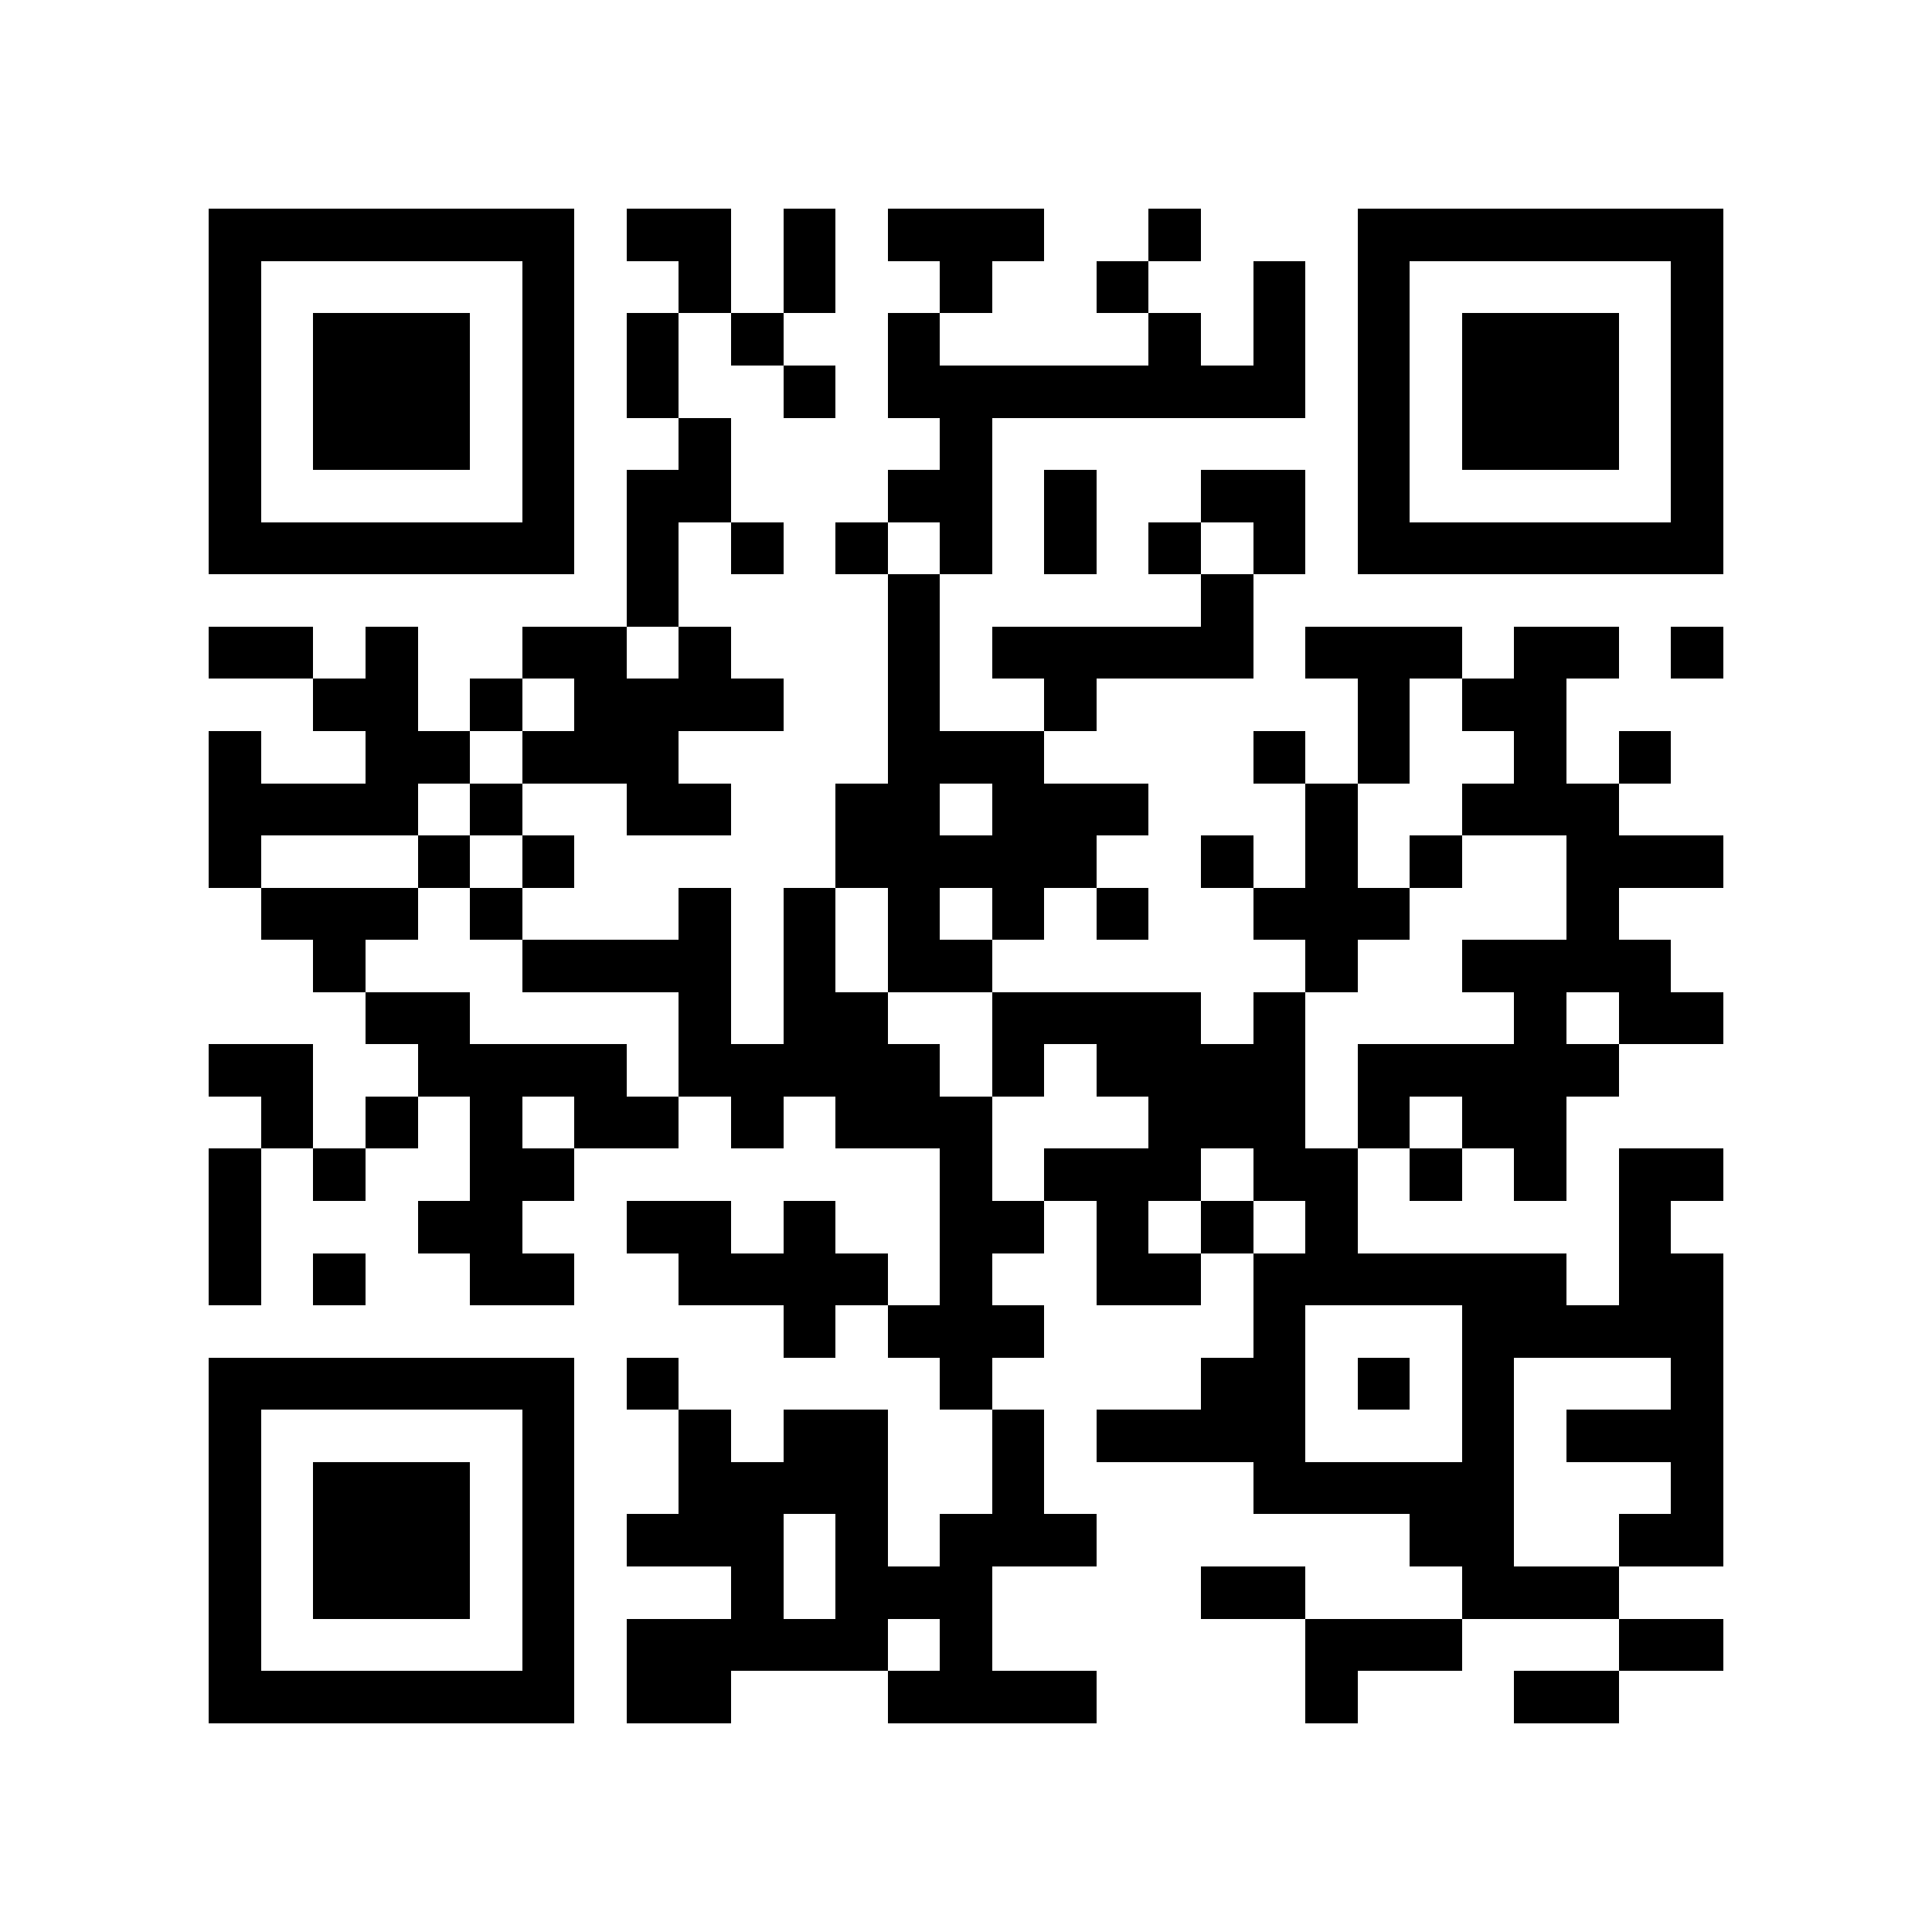 <?xml version="1.0" standalone="yes"?>
<svg xmlns="http://www.w3.org/2000/svg" version="1.1" width="256" height="256">
  <rect x="0" y="0" width="256" height="256" style="fill:#ffffff;shape-rendering:crispEdges;"/>
  <rect x="27.676" y="27.676" width="6.919" height="6.919" style="fill:#000000;shape-rendering:crispEdges;"/>
  <rect x="34.595" y="27.676" width="6.919" height="6.919" style="fill:#000000;shape-rendering:crispEdges;"/>
  <rect x="41.514" y="27.676" width="6.919" height="6.919" style="fill:#000000;shape-rendering:crispEdges;"/>
  <rect x="48.432" y="27.676" width="6.919" height="6.919" style="fill:#000000;shape-rendering:crispEdges;"/>
  <rect x="55.351" y="27.676" width="6.919" height="6.919" style="fill:#000000;shape-rendering:crispEdges;"/>
  <rect x="62.27" y="27.676" width="6.919" height="6.919" style="fill:#000000;shape-rendering:crispEdges;"/>
  <rect x="69.189" y="27.676" width="6.919" height="6.919" style="fill:#000000;shape-rendering:crispEdges;"/>
  <rect x="83.027" y="27.676" width="6.919" height="6.919" style="fill:#000000;shape-rendering:crispEdges;"/>
  <rect x="89.946" y="27.676" width="6.919" height="6.919" style="fill:#000000;shape-rendering:crispEdges;"/>
  <rect x="103.784" y="27.676" width="6.919" height="6.919" style="fill:#000000;shape-rendering:crispEdges;"/>
  <rect x="117.622" y="27.676" width="6.919" height="6.919" style="fill:#000000;shape-rendering:crispEdges;"/>
  <rect x="124.541" y="27.676" width="6.919" height="6.919" style="fill:#000000;shape-rendering:crispEdges;"/>
  <rect x="131.459" y="27.676" width="6.919" height="6.919" style="fill:#000000;shape-rendering:crispEdges;"/>
  <rect x="152.216" y="27.676" width="6.919" height="6.919" style="fill:#000000;shape-rendering:crispEdges;"/>
  <rect x="179.892" y="27.676" width="6.919" height="6.919" style="fill:#000000;shape-rendering:crispEdges;"/>
  <rect x="186.811" y="27.676" width="6.919" height="6.919" style="fill:#000000;shape-rendering:crispEdges;"/>
  <rect x="193.73" y="27.676" width="6.919" height="6.919" style="fill:#000000;shape-rendering:crispEdges;"/>
  <rect x="200.649" y="27.676" width="6.919" height="6.919" style="fill:#000000;shape-rendering:crispEdges;"/>
  <rect x="207.568" y="27.676" width="6.919" height="6.919" style="fill:#000000;shape-rendering:crispEdges;"/>
  <rect x="214.486" y="27.676" width="6.919" height="6.919" style="fill:#000000;shape-rendering:crispEdges;"/>
  <rect x="221.405" y="27.676" width="6.919" height="6.919" style="fill:#000000;shape-rendering:crispEdges;"/>
  <rect x="27.676" y="34.595" width="6.919" height="6.919" style="fill:#000000;shape-rendering:crispEdges;"/>
  <rect x="69.189" y="34.595" width="6.919" height="6.919" style="fill:#000000;shape-rendering:crispEdges;"/>
  <rect x="89.946" y="34.595" width="6.919" height="6.919" style="fill:#000000;shape-rendering:crispEdges;"/>
  <rect x="103.784" y="34.595" width="6.919" height="6.919" style="fill:#000000;shape-rendering:crispEdges;"/>
  <rect x="124.541" y="34.595" width="6.919" height="6.919" style="fill:#000000;shape-rendering:crispEdges;"/>
  <rect x="145.297" y="34.595" width="6.919" height="6.919" style="fill:#000000;shape-rendering:crispEdges;"/>
  <rect x="166.054" y="34.595" width="6.919" height="6.919" style="fill:#000000;shape-rendering:crispEdges;"/>
  <rect x="179.892" y="34.595" width="6.919" height="6.919" style="fill:#000000;shape-rendering:crispEdges;"/>
  <rect x="221.405" y="34.595" width="6.919" height="6.919" style="fill:#000000;shape-rendering:crispEdges;"/>
  <rect x="27.676" y="41.514" width="6.919" height="6.919" style="fill:#000000;shape-rendering:crispEdges;"/>
  <rect x="41.514" y="41.514" width="6.919" height="6.919" style="fill:#000000;shape-rendering:crispEdges;"/>
  <rect x="48.432" y="41.514" width="6.919" height="6.919" style="fill:#000000;shape-rendering:crispEdges;"/>
  <rect x="55.351" y="41.514" width="6.919" height="6.919" style="fill:#000000;shape-rendering:crispEdges;"/>
  <rect x="69.189" y="41.514" width="6.919" height="6.919" style="fill:#000000;shape-rendering:crispEdges;"/>
  <rect x="83.027" y="41.514" width="6.919" height="6.919" style="fill:#000000;shape-rendering:crispEdges;"/>
  <rect x="96.865" y="41.514" width="6.919" height="6.919" style="fill:#000000;shape-rendering:crispEdges;"/>
  <rect x="117.622" y="41.514" width="6.919" height="6.919" style="fill:#000000;shape-rendering:crispEdges;"/>
  <rect x="152.216" y="41.514" width="6.919" height="6.919" style="fill:#000000;shape-rendering:crispEdges;"/>
  <rect x="166.054" y="41.514" width="6.919" height="6.919" style="fill:#000000;shape-rendering:crispEdges;"/>
  <rect x="179.892" y="41.514" width="6.919" height="6.919" style="fill:#000000;shape-rendering:crispEdges;"/>
  <rect x="193.73" y="41.514" width="6.919" height="6.919" style="fill:#000000;shape-rendering:crispEdges;"/>
  <rect x="200.649" y="41.514" width="6.919" height="6.919" style="fill:#000000;shape-rendering:crispEdges;"/>
  <rect x="207.568" y="41.514" width="6.919" height="6.919" style="fill:#000000;shape-rendering:crispEdges;"/>
  <rect x="221.405" y="41.514" width="6.919" height="6.919" style="fill:#000000;shape-rendering:crispEdges;"/>
  <rect x="27.676" y="48.432" width="6.919" height="6.919" style="fill:#000000;shape-rendering:crispEdges;"/>
  <rect x="41.514" y="48.432" width="6.919" height="6.919" style="fill:#000000;shape-rendering:crispEdges;"/>
  <rect x="48.432" y="48.432" width="6.919" height="6.919" style="fill:#000000;shape-rendering:crispEdges;"/>
  <rect x="55.351" y="48.432" width="6.919" height="6.919" style="fill:#000000;shape-rendering:crispEdges;"/>
  <rect x="69.189" y="48.432" width="6.919" height="6.919" style="fill:#000000;shape-rendering:crispEdges;"/>
  <rect x="83.027" y="48.432" width="6.919" height="6.919" style="fill:#000000;shape-rendering:crispEdges;"/>
  <rect x="103.784" y="48.432" width="6.919" height="6.919" style="fill:#000000;shape-rendering:crispEdges;"/>
  <rect x="117.622" y="48.432" width="6.919" height="6.919" style="fill:#000000;shape-rendering:crispEdges;"/>
  <rect x="124.541" y="48.432" width="6.919" height="6.919" style="fill:#000000;shape-rendering:crispEdges;"/>
  <rect x="131.459" y="48.432" width="6.919" height="6.919" style="fill:#000000;shape-rendering:crispEdges;"/>
  <rect x="138.378" y="48.432" width="6.919" height="6.919" style="fill:#000000;shape-rendering:crispEdges;"/>
  <rect x="145.297" y="48.432" width="6.919" height="6.919" style="fill:#000000;shape-rendering:crispEdges;"/>
  <rect x="152.216" y="48.432" width="6.919" height="6.919" style="fill:#000000;shape-rendering:crispEdges;"/>
  <rect x="159.135" y="48.432" width="6.919" height="6.919" style="fill:#000000;shape-rendering:crispEdges;"/>
  <rect x="166.054" y="48.432" width="6.919" height="6.919" style="fill:#000000;shape-rendering:crispEdges;"/>
  <rect x="179.892" y="48.432" width="6.919" height="6.919" style="fill:#000000;shape-rendering:crispEdges;"/>
  <rect x="193.73" y="48.432" width="6.919" height="6.919" style="fill:#000000;shape-rendering:crispEdges;"/>
  <rect x="200.649" y="48.432" width="6.919" height="6.919" style="fill:#000000;shape-rendering:crispEdges;"/>
  <rect x="207.568" y="48.432" width="6.919" height="6.919" style="fill:#000000;shape-rendering:crispEdges;"/>
  <rect x="221.405" y="48.432" width="6.919" height="6.919" style="fill:#000000;shape-rendering:crispEdges;"/>
  <rect x="27.676" y="55.351" width="6.919" height="6.919" style="fill:#000000;shape-rendering:crispEdges;"/>
  <rect x="41.514" y="55.351" width="6.919" height="6.919" style="fill:#000000;shape-rendering:crispEdges;"/>
  <rect x="48.432" y="55.351" width="6.919" height="6.919" style="fill:#000000;shape-rendering:crispEdges;"/>
  <rect x="55.351" y="55.351" width="6.919" height="6.919" style="fill:#000000;shape-rendering:crispEdges;"/>
  <rect x="69.189" y="55.351" width="6.919" height="6.919" style="fill:#000000;shape-rendering:crispEdges;"/>
  <rect x="89.946" y="55.351" width="6.919" height="6.919" style="fill:#000000;shape-rendering:crispEdges;"/>
  <rect x="124.541" y="55.351" width="6.919" height="6.919" style="fill:#000000;shape-rendering:crispEdges;"/>
  <rect x="179.892" y="55.351" width="6.919" height="6.919" style="fill:#000000;shape-rendering:crispEdges;"/>
  <rect x="193.73" y="55.351" width="6.919" height="6.919" style="fill:#000000;shape-rendering:crispEdges;"/>
  <rect x="200.649" y="55.351" width="6.919" height="6.919" style="fill:#000000;shape-rendering:crispEdges;"/>
  <rect x="207.568" y="55.351" width="6.919" height="6.919" style="fill:#000000;shape-rendering:crispEdges;"/>
  <rect x="221.405" y="55.351" width="6.919" height="6.919" style="fill:#000000;shape-rendering:crispEdges;"/>
  <rect x="27.676" y="62.27" width="6.919" height="6.919" style="fill:#000000;shape-rendering:crispEdges;"/>
  <rect x="69.189" y="62.27" width="6.919" height="6.919" style="fill:#000000;shape-rendering:crispEdges;"/>
  <rect x="83.027" y="62.27" width="6.919" height="6.919" style="fill:#000000;shape-rendering:crispEdges;"/>
  <rect x="89.946" y="62.27" width="6.919" height="6.919" style="fill:#000000;shape-rendering:crispEdges;"/>
  <rect x="117.622" y="62.27" width="6.919" height="6.919" style="fill:#000000;shape-rendering:crispEdges;"/>
  <rect x="124.541" y="62.27" width="6.919" height="6.919" style="fill:#000000;shape-rendering:crispEdges;"/>
  <rect x="138.378" y="62.27" width="6.919" height="6.919" style="fill:#000000;shape-rendering:crispEdges;"/>
  <rect x="159.135" y="62.27" width="6.919" height="6.919" style="fill:#000000;shape-rendering:crispEdges;"/>
  <rect x="166.054" y="62.27" width="6.919" height="6.919" style="fill:#000000;shape-rendering:crispEdges;"/>
  <rect x="179.892" y="62.27" width="6.919" height="6.919" style="fill:#000000;shape-rendering:crispEdges;"/>
  <rect x="221.405" y="62.27" width="6.919" height="6.919" style="fill:#000000;shape-rendering:crispEdges;"/>
  <rect x="27.676" y="69.189" width="6.919" height="6.919" style="fill:#000000;shape-rendering:crispEdges;"/>
  <rect x="34.595" y="69.189" width="6.919" height="6.919" style="fill:#000000;shape-rendering:crispEdges;"/>
  <rect x="41.514" y="69.189" width="6.919" height="6.919" style="fill:#000000;shape-rendering:crispEdges;"/>
  <rect x="48.432" y="69.189" width="6.919" height="6.919" style="fill:#000000;shape-rendering:crispEdges;"/>
  <rect x="55.351" y="69.189" width="6.919" height="6.919" style="fill:#000000;shape-rendering:crispEdges;"/>
  <rect x="62.27" y="69.189" width="6.919" height="6.919" style="fill:#000000;shape-rendering:crispEdges;"/>
  <rect x="69.189" y="69.189" width="6.919" height="6.919" style="fill:#000000;shape-rendering:crispEdges;"/>
  <rect x="83.027" y="69.189" width="6.919" height="6.919" style="fill:#000000;shape-rendering:crispEdges;"/>
  <rect x="96.865" y="69.189" width="6.919" height="6.919" style="fill:#000000;shape-rendering:crispEdges;"/>
  <rect x="110.703" y="69.189" width="6.919" height="6.919" style="fill:#000000;shape-rendering:crispEdges;"/>
  <rect x="124.541" y="69.189" width="6.919" height="6.919" style="fill:#000000;shape-rendering:crispEdges;"/>
  <rect x="138.378" y="69.189" width="6.919" height="6.919" style="fill:#000000;shape-rendering:crispEdges;"/>
  <rect x="152.216" y="69.189" width="6.919" height="6.919" style="fill:#000000;shape-rendering:crispEdges;"/>
  <rect x="166.054" y="69.189" width="6.919" height="6.919" style="fill:#000000;shape-rendering:crispEdges;"/>
  <rect x="179.892" y="69.189" width="6.919" height="6.919" style="fill:#000000;shape-rendering:crispEdges;"/>
  <rect x="186.811" y="69.189" width="6.919" height="6.919" style="fill:#000000;shape-rendering:crispEdges;"/>
  <rect x="193.73" y="69.189" width="6.919" height="6.919" style="fill:#000000;shape-rendering:crispEdges;"/>
  <rect x="200.649" y="69.189" width="6.919" height="6.919" style="fill:#000000;shape-rendering:crispEdges;"/>
  <rect x="207.568" y="69.189" width="6.919" height="6.919" style="fill:#000000;shape-rendering:crispEdges;"/>
  <rect x="214.486" y="69.189" width="6.919" height="6.919" style="fill:#000000;shape-rendering:crispEdges;"/>
  <rect x="221.405" y="69.189" width="6.919" height="6.919" style="fill:#000000;shape-rendering:crispEdges;"/>
  <rect x="83.027" y="76.108" width="6.919" height="6.919" style="fill:#000000;shape-rendering:crispEdges;"/>
  <rect x="117.622" y="76.108" width="6.919" height="6.919" style="fill:#000000;shape-rendering:crispEdges;"/>
  <rect x="159.135" y="76.108" width="6.919" height="6.919" style="fill:#000000;shape-rendering:crispEdges;"/>
  <rect x="27.676" y="83.027" width="6.919" height="6.919" style="fill:#000000;shape-rendering:crispEdges;"/>
  <rect x="34.595" y="83.027" width="6.919" height="6.919" style="fill:#000000;shape-rendering:crispEdges;"/>
  <rect x="48.432" y="83.027" width="6.919" height="6.919" style="fill:#000000;shape-rendering:crispEdges;"/>
  <rect x="69.189" y="83.027" width="6.919" height="6.919" style="fill:#000000;shape-rendering:crispEdges;"/>
  <rect x="76.108" y="83.027" width="6.919" height="6.919" style="fill:#000000;shape-rendering:crispEdges;"/>
  <rect x="89.946" y="83.027" width="6.919" height="6.919" style="fill:#000000;shape-rendering:crispEdges;"/>
  <rect x="117.622" y="83.027" width="6.919" height="6.919" style="fill:#000000;shape-rendering:crispEdges;"/>
  <rect x="131.459" y="83.027" width="6.919" height="6.919" style="fill:#000000;shape-rendering:crispEdges;"/>
  <rect x="138.378" y="83.027" width="6.919" height="6.919" style="fill:#000000;shape-rendering:crispEdges;"/>
  <rect x="145.297" y="83.027" width="6.919" height="6.919" style="fill:#000000;shape-rendering:crispEdges;"/>
  <rect x="152.216" y="83.027" width="6.919" height="6.919" style="fill:#000000;shape-rendering:crispEdges;"/>
  <rect x="159.135" y="83.027" width="6.919" height="6.919" style="fill:#000000;shape-rendering:crispEdges;"/>
  <rect x="172.973" y="83.027" width="6.919" height="6.919" style="fill:#000000;shape-rendering:crispEdges;"/>
  <rect x="179.892" y="83.027" width="6.919" height="6.919" style="fill:#000000;shape-rendering:crispEdges;"/>
  <rect x="186.811" y="83.027" width="6.919" height="6.919" style="fill:#000000;shape-rendering:crispEdges;"/>
  <rect x="200.649" y="83.027" width="6.919" height="6.919" style="fill:#000000;shape-rendering:crispEdges;"/>
  <rect x="207.568" y="83.027" width="6.919" height="6.919" style="fill:#000000;shape-rendering:crispEdges;"/>
  <rect x="221.405" y="83.027" width="6.919" height="6.919" style="fill:#000000;shape-rendering:crispEdges;"/>
  <rect x="41.514" y="89.946" width="6.919" height="6.919" style="fill:#000000;shape-rendering:crispEdges;"/>
  <rect x="48.432" y="89.946" width="6.919" height="6.919" style="fill:#000000;shape-rendering:crispEdges;"/>
  <rect x="62.27" y="89.946" width="6.919" height="6.919" style="fill:#000000;shape-rendering:crispEdges;"/>
  <rect x="76.108" y="89.946" width="6.919" height="6.919" style="fill:#000000;shape-rendering:crispEdges;"/>
  <rect x="83.027" y="89.946" width="6.919" height="6.919" style="fill:#000000;shape-rendering:crispEdges;"/>
  <rect x="89.946" y="89.946" width="6.919" height="6.919" style="fill:#000000;shape-rendering:crispEdges;"/>
  <rect x="96.865" y="89.946" width="6.919" height="6.919" style="fill:#000000;shape-rendering:crispEdges;"/>
  <rect x="117.622" y="89.946" width="6.919" height="6.919" style="fill:#000000;shape-rendering:crispEdges;"/>
  <rect x="138.378" y="89.946" width="6.919" height="6.919" style="fill:#000000;shape-rendering:crispEdges;"/>
  <rect x="179.892" y="89.946" width="6.919" height="6.919" style="fill:#000000;shape-rendering:crispEdges;"/>
  <rect x="193.73" y="89.946" width="6.919" height="6.919" style="fill:#000000;shape-rendering:crispEdges;"/>
  <rect x="200.649" y="89.946" width="6.919" height="6.919" style="fill:#000000;shape-rendering:crispEdges;"/>
  <rect x="27.676" y="96.865" width="6.919" height="6.919" style="fill:#000000;shape-rendering:crispEdges;"/>
  <rect x="48.432" y="96.865" width="6.919" height="6.919" style="fill:#000000;shape-rendering:crispEdges;"/>
  <rect x="55.351" y="96.865" width="6.919" height="6.919" style="fill:#000000;shape-rendering:crispEdges;"/>
  <rect x="69.189" y="96.865" width="6.919" height="6.919" style="fill:#000000;shape-rendering:crispEdges;"/>
  <rect x="76.108" y="96.865" width="6.919" height="6.919" style="fill:#000000;shape-rendering:crispEdges;"/>
  <rect x="83.027" y="96.865" width="6.919" height="6.919" style="fill:#000000;shape-rendering:crispEdges;"/>
  <rect x="117.622" y="96.865" width="6.919" height="6.919" style="fill:#000000;shape-rendering:crispEdges;"/>
  <rect x="124.541" y="96.865" width="6.919" height="6.919" style="fill:#000000;shape-rendering:crispEdges;"/>
  <rect x="131.459" y="96.865" width="6.919" height="6.919" style="fill:#000000;shape-rendering:crispEdges;"/>
  <rect x="166.054" y="96.865" width="6.919" height="6.919" style="fill:#000000;shape-rendering:crispEdges;"/>
  <rect x="179.892" y="96.865" width="6.919" height="6.919" style="fill:#000000;shape-rendering:crispEdges;"/>
  <rect x="200.649" y="96.865" width="6.919" height="6.919" style="fill:#000000;shape-rendering:crispEdges;"/>
  <rect x="214.486" y="96.865" width="6.919" height="6.919" style="fill:#000000;shape-rendering:crispEdges;"/>
  <rect x="27.676" y="103.784" width="6.919" height="6.919" style="fill:#000000;shape-rendering:crispEdges;"/>
  <rect x="34.595" y="103.784" width="6.919" height="6.919" style="fill:#000000;shape-rendering:crispEdges;"/>
  <rect x="41.514" y="103.784" width="6.919" height="6.919" style="fill:#000000;shape-rendering:crispEdges;"/>
  <rect x="48.432" y="103.784" width="6.919" height="6.919" style="fill:#000000;shape-rendering:crispEdges;"/>
  <rect x="62.27" y="103.784" width="6.919" height="6.919" style="fill:#000000;shape-rendering:crispEdges;"/>
  <rect x="83.027" y="103.784" width="6.919" height="6.919" style="fill:#000000;shape-rendering:crispEdges;"/>
  <rect x="89.946" y="103.784" width="6.919" height="6.919" style="fill:#000000;shape-rendering:crispEdges;"/>
  <rect x="110.703" y="103.784" width="6.919" height="6.919" style="fill:#000000;shape-rendering:crispEdges;"/>
  <rect x="117.622" y="103.784" width="6.919" height="6.919" style="fill:#000000;shape-rendering:crispEdges;"/>
  <rect x="131.459" y="103.784" width="6.919" height="6.919" style="fill:#000000;shape-rendering:crispEdges;"/>
  <rect x="138.378" y="103.784" width="6.919" height="6.919" style="fill:#000000;shape-rendering:crispEdges;"/>
  <rect x="145.297" y="103.784" width="6.919" height="6.919" style="fill:#000000;shape-rendering:crispEdges;"/>
  <rect x="172.973" y="103.784" width="6.919" height="6.919" style="fill:#000000;shape-rendering:crispEdges;"/>
  <rect x="193.73" y="103.784" width="6.919" height="6.919" style="fill:#000000;shape-rendering:crispEdges;"/>
  <rect x="200.649" y="103.784" width="6.919" height="6.919" style="fill:#000000;shape-rendering:crispEdges;"/>
  <rect x="207.568" y="103.784" width="6.919" height="6.919" style="fill:#000000;shape-rendering:crispEdges;"/>
  <rect x="27.676" y="110.703" width="6.919" height="6.919" style="fill:#000000;shape-rendering:crispEdges;"/>
  <rect x="55.351" y="110.703" width="6.919" height="6.919" style="fill:#000000;shape-rendering:crispEdges;"/>
  <rect x="69.189" y="110.703" width="6.919" height="6.919" style="fill:#000000;shape-rendering:crispEdges;"/>
  <rect x="110.703" y="110.703" width="6.919" height="6.919" style="fill:#000000;shape-rendering:crispEdges;"/>
  <rect x="117.622" y="110.703" width="6.919" height="6.919" style="fill:#000000;shape-rendering:crispEdges;"/>
  <rect x="124.541" y="110.703" width="6.919" height="6.919" style="fill:#000000;shape-rendering:crispEdges;"/>
  <rect x="131.459" y="110.703" width="6.919" height="6.919" style="fill:#000000;shape-rendering:crispEdges;"/>
  <rect x="138.378" y="110.703" width="6.919" height="6.919" style="fill:#000000;shape-rendering:crispEdges;"/>
  <rect x="159.135" y="110.703" width="6.919" height="6.919" style="fill:#000000;shape-rendering:crispEdges;"/>
  <rect x="172.973" y="110.703" width="6.919" height="6.919" style="fill:#000000;shape-rendering:crispEdges;"/>
  <rect x="186.811" y="110.703" width="6.919" height="6.919" style="fill:#000000;shape-rendering:crispEdges;"/>
  <rect x="207.568" y="110.703" width="6.919" height="6.919" style="fill:#000000;shape-rendering:crispEdges;"/>
  <rect x="214.486" y="110.703" width="6.919" height="6.919" style="fill:#000000;shape-rendering:crispEdges;"/>
  <rect x="221.405" y="110.703" width="6.919" height="6.919" style="fill:#000000;shape-rendering:crispEdges;"/>
  <rect x="34.595" y="117.622" width="6.919" height="6.919" style="fill:#000000;shape-rendering:crispEdges;"/>
  <rect x="41.514" y="117.622" width="6.919" height="6.919" style="fill:#000000;shape-rendering:crispEdges;"/>
  <rect x="48.432" y="117.622" width="6.919" height="6.919" style="fill:#000000;shape-rendering:crispEdges;"/>
  <rect x="62.27" y="117.622" width="6.919" height="6.919" style="fill:#000000;shape-rendering:crispEdges;"/>
  <rect x="89.946" y="117.622" width="6.919" height="6.919" style="fill:#000000;shape-rendering:crispEdges;"/>
  <rect x="103.784" y="117.622" width="6.919" height="6.919" style="fill:#000000;shape-rendering:crispEdges;"/>
  <rect x="117.622" y="117.622" width="6.919" height="6.919" style="fill:#000000;shape-rendering:crispEdges;"/>
  <rect x="131.459" y="117.622" width="6.919" height="6.919" style="fill:#000000;shape-rendering:crispEdges;"/>
  <rect x="145.297" y="117.622" width="6.919" height="6.919" style="fill:#000000;shape-rendering:crispEdges;"/>
  <rect x="166.054" y="117.622" width="6.919" height="6.919" style="fill:#000000;shape-rendering:crispEdges;"/>
  <rect x="172.973" y="117.622" width="6.919" height="6.919" style="fill:#000000;shape-rendering:crispEdges;"/>
  <rect x="179.892" y="117.622" width="6.919" height="6.919" style="fill:#000000;shape-rendering:crispEdges;"/>
  <rect x="207.568" y="117.622" width="6.919" height="6.919" style="fill:#000000;shape-rendering:crispEdges;"/>
  <rect x="41.514" y="124.541" width="6.919" height="6.919" style="fill:#000000;shape-rendering:crispEdges;"/>
  <rect x="69.189" y="124.541" width="6.919" height="6.919" style="fill:#000000;shape-rendering:crispEdges;"/>
  <rect x="76.108" y="124.541" width="6.919" height="6.919" style="fill:#000000;shape-rendering:crispEdges;"/>
  <rect x="83.027" y="124.541" width="6.919" height="6.919" style="fill:#000000;shape-rendering:crispEdges;"/>
  <rect x="89.946" y="124.541" width="6.919" height="6.919" style="fill:#000000;shape-rendering:crispEdges;"/>
  <rect x="103.784" y="124.541" width="6.919" height="6.919" style="fill:#000000;shape-rendering:crispEdges;"/>
  <rect x="117.622" y="124.541" width="6.919" height="6.919" style="fill:#000000;shape-rendering:crispEdges;"/>
  <rect x="124.541" y="124.541" width="6.919" height="6.919" style="fill:#000000;shape-rendering:crispEdges;"/>
  <rect x="172.973" y="124.541" width="6.919" height="6.919" style="fill:#000000;shape-rendering:crispEdges;"/>
  <rect x="193.73" y="124.541" width="6.919" height="6.919" style="fill:#000000;shape-rendering:crispEdges;"/>
  <rect x="200.649" y="124.541" width="6.919" height="6.919" style="fill:#000000;shape-rendering:crispEdges;"/>
  <rect x="207.568" y="124.541" width="6.919" height="6.919" style="fill:#000000;shape-rendering:crispEdges;"/>
  <rect x="214.486" y="124.541" width="6.919" height="6.919" style="fill:#000000;shape-rendering:crispEdges;"/>
  <rect x="48.432" y="131.459" width="6.919" height="6.919" style="fill:#000000;shape-rendering:crispEdges;"/>
  <rect x="55.351" y="131.459" width="6.919" height="6.919" style="fill:#000000;shape-rendering:crispEdges;"/>
  <rect x="89.946" y="131.459" width="6.919" height="6.919" style="fill:#000000;shape-rendering:crispEdges;"/>
  <rect x="103.784" y="131.459" width="6.919" height="6.919" style="fill:#000000;shape-rendering:crispEdges;"/>
  <rect x="110.703" y="131.459" width="6.919" height="6.919" style="fill:#000000;shape-rendering:crispEdges;"/>
  <rect x="131.459" y="131.459" width="6.919" height="6.919" style="fill:#000000;shape-rendering:crispEdges;"/>
  <rect x="138.378" y="131.459" width="6.919" height="6.919" style="fill:#000000;shape-rendering:crispEdges;"/>
  <rect x="145.297" y="131.459" width="6.919" height="6.919" style="fill:#000000;shape-rendering:crispEdges;"/>
  <rect x="152.216" y="131.459" width="6.919" height="6.919" style="fill:#000000;shape-rendering:crispEdges;"/>
  <rect x="166.054" y="131.459" width="6.919" height="6.919" style="fill:#000000;shape-rendering:crispEdges;"/>
  <rect x="200.649" y="131.459" width="6.919" height="6.919" style="fill:#000000;shape-rendering:crispEdges;"/>
  <rect x="214.486" y="131.459" width="6.919" height="6.919" style="fill:#000000;shape-rendering:crispEdges;"/>
  <rect x="221.405" y="131.459" width="6.919" height="6.919" style="fill:#000000;shape-rendering:crispEdges;"/>
  <rect x="27.676" y="138.378" width="6.919" height="6.919" style="fill:#000000;shape-rendering:crispEdges;"/>
  <rect x="34.595" y="138.378" width="6.919" height="6.919" style="fill:#000000;shape-rendering:crispEdges;"/>
  <rect x="55.351" y="138.378" width="6.919" height="6.919" style="fill:#000000;shape-rendering:crispEdges;"/>
  <rect x="62.27" y="138.378" width="6.919" height="6.919" style="fill:#000000;shape-rendering:crispEdges;"/>
  <rect x="69.189" y="138.378" width="6.919" height="6.919" style="fill:#000000;shape-rendering:crispEdges;"/>
  <rect x="76.108" y="138.378" width="6.919" height="6.919" style="fill:#000000;shape-rendering:crispEdges;"/>
  <rect x="89.946" y="138.378" width="6.919" height="6.919" style="fill:#000000;shape-rendering:crispEdges;"/>
  <rect x="96.865" y="138.378" width="6.919" height="6.919" style="fill:#000000;shape-rendering:crispEdges;"/>
  <rect x="103.784" y="138.378" width="6.919" height="6.919" style="fill:#000000;shape-rendering:crispEdges;"/>
  <rect x="110.703" y="138.378" width="6.919" height="6.919" style="fill:#000000;shape-rendering:crispEdges;"/>
  <rect x="117.622" y="138.378" width="6.919" height="6.919" style="fill:#000000;shape-rendering:crispEdges;"/>
  <rect x="131.459" y="138.378" width="6.919" height="6.919" style="fill:#000000;shape-rendering:crispEdges;"/>
  <rect x="145.297" y="138.378" width="6.919" height="6.919" style="fill:#000000;shape-rendering:crispEdges;"/>
  <rect x="152.216" y="138.378" width="6.919" height="6.919" style="fill:#000000;shape-rendering:crispEdges;"/>
  <rect x="159.135" y="138.378" width="6.919" height="6.919" style="fill:#000000;shape-rendering:crispEdges;"/>
  <rect x="166.054" y="138.378" width="6.919" height="6.919" style="fill:#000000;shape-rendering:crispEdges;"/>
  <rect x="179.892" y="138.378" width="6.919" height="6.919" style="fill:#000000;shape-rendering:crispEdges;"/>
  <rect x="186.811" y="138.378" width="6.919" height="6.919" style="fill:#000000;shape-rendering:crispEdges;"/>
  <rect x="193.73" y="138.378" width="6.919" height="6.919" style="fill:#000000;shape-rendering:crispEdges;"/>
  <rect x="200.649" y="138.378" width="6.919" height="6.919" style="fill:#000000;shape-rendering:crispEdges;"/>
  <rect x="207.568" y="138.378" width="6.919" height="6.919" style="fill:#000000;shape-rendering:crispEdges;"/>
  <rect x="34.595" y="145.297" width="6.919" height="6.919" style="fill:#000000;shape-rendering:crispEdges;"/>
  <rect x="48.432" y="145.297" width="6.919" height="6.919" style="fill:#000000;shape-rendering:crispEdges;"/>
  <rect x="62.27" y="145.297" width="6.919" height="6.919" style="fill:#000000;shape-rendering:crispEdges;"/>
  <rect x="76.108" y="145.297" width="6.919" height="6.919" style="fill:#000000;shape-rendering:crispEdges;"/>
  <rect x="83.027" y="145.297" width="6.919" height="6.919" style="fill:#000000;shape-rendering:crispEdges;"/>
  <rect x="96.865" y="145.297" width="6.919" height="6.919" style="fill:#000000;shape-rendering:crispEdges;"/>
  <rect x="110.703" y="145.297" width="6.919" height="6.919" style="fill:#000000;shape-rendering:crispEdges;"/>
  <rect x="117.622" y="145.297" width="6.919" height="6.919" style="fill:#000000;shape-rendering:crispEdges;"/>
  <rect x="124.541" y="145.297" width="6.919" height="6.919" style="fill:#000000;shape-rendering:crispEdges;"/>
  <rect x="152.216" y="145.297" width="6.919" height="6.919" style="fill:#000000;shape-rendering:crispEdges;"/>
  <rect x="159.135" y="145.297" width="6.919" height="6.919" style="fill:#000000;shape-rendering:crispEdges;"/>
  <rect x="166.054" y="145.297" width="6.919" height="6.919" style="fill:#000000;shape-rendering:crispEdges;"/>
  <rect x="179.892" y="145.297" width="6.919" height="6.919" style="fill:#000000;shape-rendering:crispEdges;"/>
  <rect x="193.73" y="145.297" width="6.919" height="6.919" style="fill:#000000;shape-rendering:crispEdges;"/>
  <rect x="200.649" y="145.297" width="6.919" height="6.919" style="fill:#000000;shape-rendering:crispEdges;"/>
  <rect x="27.676" y="152.216" width="6.919" height="6.919" style="fill:#000000;shape-rendering:crispEdges;"/>
  <rect x="41.514" y="152.216" width="6.919" height="6.919" style="fill:#000000;shape-rendering:crispEdges;"/>
  <rect x="62.27" y="152.216" width="6.919" height="6.919" style="fill:#000000;shape-rendering:crispEdges;"/>
  <rect x="69.189" y="152.216" width="6.919" height="6.919" style="fill:#000000;shape-rendering:crispEdges;"/>
  <rect x="124.541" y="152.216" width="6.919" height="6.919" style="fill:#000000;shape-rendering:crispEdges;"/>
  <rect x="138.378" y="152.216" width="6.919" height="6.919" style="fill:#000000;shape-rendering:crispEdges;"/>
  <rect x="145.297" y="152.216" width="6.919" height="6.919" style="fill:#000000;shape-rendering:crispEdges;"/>
  <rect x="152.216" y="152.216" width="6.919" height="6.919" style="fill:#000000;shape-rendering:crispEdges;"/>
  <rect x="166.054" y="152.216" width="6.919" height="6.919" style="fill:#000000;shape-rendering:crispEdges;"/>
  <rect x="172.973" y="152.216" width="6.919" height="6.919" style="fill:#000000;shape-rendering:crispEdges;"/>
  <rect x="186.811" y="152.216" width="6.919" height="6.919" style="fill:#000000;shape-rendering:crispEdges;"/>
  <rect x="200.649" y="152.216" width="6.919" height="6.919" style="fill:#000000;shape-rendering:crispEdges;"/>
  <rect x="214.486" y="152.216" width="6.919" height="6.919" style="fill:#000000;shape-rendering:crispEdges;"/>
  <rect x="221.405" y="152.216" width="6.919" height="6.919" style="fill:#000000;shape-rendering:crispEdges;"/>
  <rect x="27.676" y="159.135" width="6.919" height="6.919" style="fill:#000000;shape-rendering:crispEdges;"/>
  <rect x="55.351" y="159.135" width="6.919" height="6.919" style="fill:#000000;shape-rendering:crispEdges;"/>
  <rect x="62.27" y="159.135" width="6.919" height="6.919" style="fill:#000000;shape-rendering:crispEdges;"/>
  <rect x="83.027" y="159.135" width="6.919" height="6.919" style="fill:#000000;shape-rendering:crispEdges;"/>
  <rect x="89.946" y="159.135" width="6.919" height="6.919" style="fill:#000000;shape-rendering:crispEdges;"/>
  <rect x="103.784" y="159.135" width="6.919" height="6.919" style="fill:#000000;shape-rendering:crispEdges;"/>
  <rect x="124.541" y="159.135" width="6.919" height="6.919" style="fill:#000000;shape-rendering:crispEdges;"/>
  <rect x="131.459" y="159.135" width="6.919" height="6.919" style="fill:#000000;shape-rendering:crispEdges;"/>
  <rect x="145.297" y="159.135" width="6.919" height="6.919" style="fill:#000000;shape-rendering:crispEdges;"/>
  <rect x="159.135" y="159.135" width="6.919" height="6.919" style="fill:#000000;shape-rendering:crispEdges;"/>
  <rect x="172.973" y="159.135" width="6.919" height="6.919" style="fill:#000000;shape-rendering:crispEdges;"/>
  <rect x="214.486" y="159.135" width="6.919" height="6.919" style="fill:#000000;shape-rendering:crispEdges;"/>
  <rect x="27.676" y="166.054" width="6.919" height="6.919" style="fill:#000000;shape-rendering:crispEdges;"/>
  <rect x="41.514" y="166.054" width="6.919" height="6.919" style="fill:#000000;shape-rendering:crispEdges;"/>
  <rect x="62.27" y="166.054" width="6.919" height="6.919" style="fill:#000000;shape-rendering:crispEdges;"/>
  <rect x="69.189" y="166.054" width="6.919" height="6.919" style="fill:#000000;shape-rendering:crispEdges;"/>
  <rect x="89.946" y="166.054" width="6.919" height="6.919" style="fill:#000000;shape-rendering:crispEdges;"/>
  <rect x="96.865" y="166.054" width="6.919" height="6.919" style="fill:#000000;shape-rendering:crispEdges;"/>
  <rect x="103.784" y="166.054" width="6.919" height="6.919" style="fill:#000000;shape-rendering:crispEdges;"/>
  <rect x="110.703" y="166.054" width="6.919" height="6.919" style="fill:#000000;shape-rendering:crispEdges;"/>
  <rect x="124.541" y="166.054" width="6.919" height="6.919" style="fill:#000000;shape-rendering:crispEdges;"/>
  <rect x="145.297" y="166.054" width="6.919" height="6.919" style="fill:#000000;shape-rendering:crispEdges;"/>
  <rect x="152.216" y="166.054" width="6.919" height="6.919" style="fill:#000000;shape-rendering:crispEdges;"/>
  <rect x="166.054" y="166.054" width="6.919" height="6.919" style="fill:#000000;shape-rendering:crispEdges;"/>
  <rect x="172.973" y="166.054" width="6.919" height="6.919" style="fill:#000000;shape-rendering:crispEdges;"/>
  <rect x="179.892" y="166.054" width="6.919" height="6.919" style="fill:#000000;shape-rendering:crispEdges;"/>
  <rect x="186.811" y="166.054" width="6.919" height="6.919" style="fill:#000000;shape-rendering:crispEdges;"/>
  <rect x="193.73" y="166.054" width="6.919" height="6.919" style="fill:#000000;shape-rendering:crispEdges;"/>
  <rect x="200.649" y="166.054" width="6.919" height="6.919" style="fill:#000000;shape-rendering:crispEdges;"/>
  <rect x="214.486" y="166.054" width="6.919" height="6.919" style="fill:#000000;shape-rendering:crispEdges;"/>
  <rect x="221.405" y="166.054" width="6.919" height="6.919" style="fill:#000000;shape-rendering:crispEdges;"/>
  <rect x="103.784" y="172.973" width="6.919" height="6.919" style="fill:#000000;shape-rendering:crispEdges;"/>
  <rect x="117.622" y="172.973" width="6.919" height="6.919" style="fill:#000000;shape-rendering:crispEdges;"/>
  <rect x="124.541" y="172.973" width="6.919" height="6.919" style="fill:#000000;shape-rendering:crispEdges;"/>
  <rect x="131.459" y="172.973" width="6.919" height="6.919" style="fill:#000000;shape-rendering:crispEdges;"/>
  <rect x="166.054" y="172.973" width="6.919" height="6.919" style="fill:#000000;shape-rendering:crispEdges;"/>
  <rect x="193.73" y="172.973" width="6.919" height="6.919" style="fill:#000000;shape-rendering:crispEdges;"/>
  <rect x="200.649" y="172.973" width="6.919" height="6.919" style="fill:#000000;shape-rendering:crispEdges;"/>
  <rect x="207.568" y="172.973" width="6.919" height="6.919" style="fill:#000000;shape-rendering:crispEdges;"/>
  <rect x="214.486" y="172.973" width="6.919" height="6.919" style="fill:#000000;shape-rendering:crispEdges;"/>
  <rect x="221.405" y="172.973" width="6.919" height="6.919" style="fill:#000000;shape-rendering:crispEdges;"/>
  <rect x="27.676" y="179.892" width="6.919" height="6.919" style="fill:#000000;shape-rendering:crispEdges;"/>
  <rect x="34.595" y="179.892" width="6.919" height="6.919" style="fill:#000000;shape-rendering:crispEdges;"/>
  <rect x="41.514" y="179.892" width="6.919" height="6.919" style="fill:#000000;shape-rendering:crispEdges;"/>
  <rect x="48.432" y="179.892" width="6.919" height="6.919" style="fill:#000000;shape-rendering:crispEdges;"/>
  <rect x="55.351" y="179.892" width="6.919" height="6.919" style="fill:#000000;shape-rendering:crispEdges;"/>
  <rect x="62.27" y="179.892" width="6.919" height="6.919" style="fill:#000000;shape-rendering:crispEdges;"/>
  <rect x="69.189" y="179.892" width="6.919" height="6.919" style="fill:#000000;shape-rendering:crispEdges;"/>
  <rect x="83.027" y="179.892" width="6.919" height="6.919" style="fill:#000000;shape-rendering:crispEdges;"/>
  <rect x="124.541" y="179.892" width="6.919" height="6.919" style="fill:#000000;shape-rendering:crispEdges;"/>
  <rect x="159.135" y="179.892" width="6.919" height="6.919" style="fill:#000000;shape-rendering:crispEdges;"/>
  <rect x="166.054" y="179.892" width="6.919" height="6.919" style="fill:#000000;shape-rendering:crispEdges;"/>
  <rect x="179.892" y="179.892" width="6.919" height="6.919" style="fill:#000000;shape-rendering:crispEdges;"/>
  <rect x="193.73" y="179.892" width="6.919" height="6.919" style="fill:#000000;shape-rendering:crispEdges;"/>
  <rect x="221.405" y="179.892" width="6.919" height="6.919" style="fill:#000000;shape-rendering:crispEdges;"/>
  <rect x="27.676" y="186.811" width="6.919" height="6.919" style="fill:#000000;shape-rendering:crispEdges;"/>
  <rect x="69.189" y="186.811" width="6.919" height="6.919" style="fill:#000000;shape-rendering:crispEdges;"/>
  <rect x="89.946" y="186.811" width="6.919" height="6.919" style="fill:#000000;shape-rendering:crispEdges;"/>
  <rect x="103.784" y="186.811" width="6.919" height="6.919" style="fill:#000000;shape-rendering:crispEdges;"/>
  <rect x="110.703" y="186.811" width="6.919" height="6.919" style="fill:#000000;shape-rendering:crispEdges;"/>
  <rect x="131.459" y="186.811" width="6.919" height="6.919" style="fill:#000000;shape-rendering:crispEdges;"/>
  <rect x="145.297" y="186.811" width="6.919" height="6.919" style="fill:#000000;shape-rendering:crispEdges;"/>
  <rect x="152.216" y="186.811" width="6.919" height="6.919" style="fill:#000000;shape-rendering:crispEdges;"/>
  <rect x="159.135" y="186.811" width="6.919" height="6.919" style="fill:#000000;shape-rendering:crispEdges;"/>
  <rect x="166.054" y="186.811" width="6.919" height="6.919" style="fill:#000000;shape-rendering:crispEdges;"/>
  <rect x="193.73" y="186.811" width="6.919" height="6.919" style="fill:#000000;shape-rendering:crispEdges;"/>
  <rect x="207.568" y="186.811" width="6.919" height="6.919" style="fill:#000000;shape-rendering:crispEdges;"/>
  <rect x="214.486" y="186.811" width="6.919" height="6.919" style="fill:#000000;shape-rendering:crispEdges;"/>
  <rect x="221.405" y="186.811" width="6.919" height="6.919" style="fill:#000000;shape-rendering:crispEdges;"/>
  <rect x="27.676" y="193.73" width="6.919" height="6.919" style="fill:#000000;shape-rendering:crispEdges;"/>
  <rect x="41.514" y="193.73" width="6.919" height="6.919" style="fill:#000000;shape-rendering:crispEdges;"/>
  <rect x="48.432" y="193.73" width="6.919" height="6.919" style="fill:#000000;shape-rendering:crispEdges;"/>
  <rect x="55.351" y="193.73" width="6.919" height="6.919" style="fill:#000000;shape-rendering:crispEdges;"/>
  <rect x="69.189" y="193.73" width="6.919" height="6.919" style="fill:#000000;shape-rendering:crispEdges;"/>
  <rect x="89.946" y="193.73" width="6.919" height="6.919" style="fill:#000000;shape-rendering:crispEdges;"/>
  <rect x="96.865" y="193.73" width="6.919" height="6.919" style="fill:#000000;shape-rendering:crispEdges;"/>
  <rect x="103.784" y="193.73" width="6.919" height="6.919" style="fill:#000000;shape-rendering:crispEdges;"/>
  <rect x="110.703" y="193.73" width="6.919" height="6.919" style="fill:#000000;shape-rendering:crispEdges;"/>
  <rect x="131.459" y="193.73" width="6.919" height="6.919" style="fill:#000000;shape-rendering:crispEdges;"/>
  <rect x="166.054" y="193.73" width="6.919" height="6.919" style="fill:#000000;shape-rendering:crispEdges;"/>
  <rect x="172.973" y="193.73" width="6.919" height="6.919" style="fill:#000000;shape-rendering:crispEdges;"/>
  <rect x="179.892" y="193.73" width="6.919" height="6.919" style="fill:#000000;shape-rendering:crispEdges;"/>
  <rect x="186.811" y="193.73" width="6.919" height="6.919" style="fill:#000000;shape-rendering:crispEdges;"/>
  <rect x="193.73" y="193.73" width="6.919" height="6.919" style="fill:#000000;shape-rendering:crispEdges;"/>
  <rect x="221.405" y="193.73" width="6.919" height="6.919" style="fill:#000000;shape-rendering:crispEdges;"/>
  <rect x="27.676" y="200.649" width="6.919" height="6.919" style="fill:#000000;shape-rendering:crispEdges;"/>
  <rect x="41.514" y="200.649" width="6.919" height="6.919" style="fill:#000000;shape-rendering:crispEdges;"/>
  <rect x="48.432" y="200.649" width="6.919" height="6.919" style="fill:#000000;shape-rendering:crispEdges;"/>
  <rect x="55.351" y="200.649" width="6.919" height="6.919" style="fill:#000000;shape-rendering:crispEdges;"/>
  <rect x="69.189" y="200.649" width="6.919" height="6.919" style="fill:#000000;shape-rendering:crispEdges;"/>
  <rect x="83.027" y="200.649" width="6.919" height="6.919" style="fill:#000000;shape-rendering:crispEdges;"/>
  <rect x="89.946" y="200.649" width="6.919" height="6.919" style="fill:#000000;shape-rendering:crispEdges;"/>
  <rect x="96.865" y="200.649" width="6.919" height="6.919" style="fill:#000000;shape-rendering:crispEdges;"/>
  <rect x="110.703" y="200.649" width="6.919" height="6.919" style="fill:#000000;shape-rendering:crispEdges;"/>
  <rect x="124.541" y="200.649" width="6.919" height="6.919" style="fill:#000000;shape-rendering:crispEdges;"/>
  <rect x="131.459" y="200.649" width="6.919" height="6.919" style="fill:#000000;shape-rendering:crispEdges;"/>
  <rect x="138.378" y="200.649" width="6.919" height="6.919" style="fill:#000000;shape-rendering:crispEdges;"/>
  <rect x="186.811" y="200.649" width="6.919" height="6.919" style="fill:#000000;shape-rendering:crispEdges;"/>
  <rect x="193.73" y="200.649" width="6.919" height="6.919" style="fill:#000000;shape-rendering:crispEdges;"/>
  <rect x="214.486" y="200.649" width="6.919" height="6.919" style="fill:#000000;shape-rendering:crispEdges;"/>
  <rect x="221.405" y="200.649" width="6.919" height="6.919" style="fill:#000000;shape-rendering:crispEdges;"/>
  <rect x="27.676" y="207.568" width="6.919" height="6.919" style="fill:#000000;shape-rendering:crispEdges;"/>
  <rect x="41.514" y="207.568" width="6.919" height="6.919" style="fill:#000000;shape-rendering:crispEdges;"/>
  <rect x="48.432" y="207.568" width="6.919" height="6.919" style="fill:#000000;shape-rendering:crispEdges;"/>
  <rect x="55.351" y="207.568" width="6.919" height="6.919" style="fill:#000000;shape-rendering:crispEdges;"/>
  <rect x="69.189" y="207.568" width="6.919" height="6.919" style="fill:#000000;shape-rendering:crispEdges;"/>
  <rect x="96.865" y="207.568" width="6.919" height="6.919" style="fill:#000000;shape-rendering:crispEdges;"/>
  <rect x="110.703" y="207.568" width="6.919" height="6.919" style="fill:#000000;shape-rendering:crispEdges;"/>
  <rect x="117.622" y="207.568" width="6.919" height="6.919" style="fill:#000000;shape-rendering:crispEdges;"/>
  <rect x="124.541" y="207.568" width="6.919" height="6.919" style="fill:#000000;shape-rendering:crispEdges;"/>
  <rect x="159.135" y="207.568" width="6.919" height="6.919" style="fill:#000000;shape-rendering:crispEdges;"/>
  <rect x="166.054" y="207.568" width="6.919" height="6.919" style="fill:#000000;shape-rendering:crispEdges;"/>
  <rect x="193.73" y="207.568" width="6.919" height="6.919" style="fill:#000000;shape-rendering:crispEdges;"/>
  <rect x="200.649" y="207.568" width="6.919" height="6.919" style="fill:#000000;shape-rendering:crispEdges;"/>
  <rect x="207.568" y="207.568" width="6.919" height="6.919" style="fill:#000000;shape-rendering:crispEdges;"/>
  <rect x="27.676" y="214.486" width="6.919" height="6.919" style="fill:#000000;shape-rendering:crispEdges;"/>
  <rect x="69.189" y="214.486" width="6.919" height="6.919" style="fill:#000000;shape-rendering:crispEdges;"/>
  <rect x="83.027" y="214.486" width="6.919" height="6.919" style="fill:#000000;shape-rendering:crispEdges;"/>
  <rect x="89.946" y="214.486" width="6.919" height="6.919" style="fill:#000000;shape-rendering:crispEdges;"/>
  <rect x="96.865" y="214.486" width="6.919" height="6.919" style="fill:#000000;shape-rendering:crispEdges;"/>
  <rect x="103.784" y="214.486" width="6.919" height="6.919" style="fill:#000000;shape-rendering:crispEdges;"/>
  <rect x="110.703" y="214.486" width="6.919" height="6.919" style="fill:#000000;shape-rendering:crispEdges;"/>
  <rect x="124.541" y="214.486" width="6.919" height="6.919" style="fill:#000000;shape-rendering:crispEdges;"/>
  <rect x="172.973" y="214.486" width="6.919" height="6.919" style="fill:#000000;shape-rendering:crispEdges;"/>
  <rect x="179.892" y="214.486" width="6.919" height="6.919" style="fill:#000000;shape-rendering:crispEdges;"/>
  <rect x="186.811" y="214.486" width="6.919" height="6.919" style="fill:#000000;shape-rendering:crispEdges;"/>
  <rect x="214.486" y="214.486" width="6.919" height="6.919" style="fill:#000000;shape-rendering:crispEdges;"/>
  <rect x="221.405" y="214.486" width="6.919" height="6.919" style="fill:#000000;shape-rendering:crispEdges;"/>
  <rect x="27.676" y="221.405" width="6.919" height="6.919" style="fill:#000000;shape-rendering:crispEdges;"/>
  <rect x="34.595" y="221.405" width="6.919" height="6.919" style="fill:#000000;shape-rendering:crispEdges;"/>
  <rect x="41.514" y="221.405" width="6.919" height="6.919" style="fill:#000000;shape-rendering:crispEdges;"/>
  <rect x="48.432" y="221.405" width="6.919" height="6.919" style="fill:#000000;shape-rendering:crispEdges;"/>
  <rect x="55.351" y="221.405" width="6.919" height="6.919" style="fill:#000000;shape-rendering:crispEdges;"/>
  <rect x="62.27" y="221.405" width="6.919" height="6.919" style="fill:#000000;shape-rendering:crispEdges;"/>
  <rect x="69.189" y="221.405" width="6.919" height="6.919" style="fill:#000000;shape-rendering:crispEdges;"/>
  <rect x="83.027" y="221.405" width="6.919" height="6.919" style="fill:#000000;shape-rendering:crispEdges;"/>
  <rect x="89.946" y="221.405" width="6.919" height="6.919" style="fill:#000000;shape-rendering:crispEdges;"/>
  <rect x="117.622" y="221.405" width="6.919" height="6.919" style="fill:#000000;shape-rendering:crispEdges;"/>
  <rect x="124.541" y="221.405" width="6.919" height="6.919" style="fill:#000000;shape-rendering:crispEdges;"/>
  <rect x="131.459" y="221.405" width="6.919" height="6.919" style="fill:#000000;shape-rendering:crispEdges;"/>
  <rect x="138.378" y="221.405" width="6.919" height="6.919" style="fill:#000000;shape-rendering:crispEdges;"/>
  <rect x="172.973" y="221.405" width="6.919" height="6.919" style="fill:#000000;shape-rendering:crispEdges;"/>
  <rect x="200.649" y="221.405" width="6.919" height="6.919" style="fill:#000000;shape-rendering:crispEdges;"/>
  <rect x="207.568" y="221.405" width="6.919" height="6.919" style="fill:#000000;shape-rendering:crispEdges;"/>
</svg>
